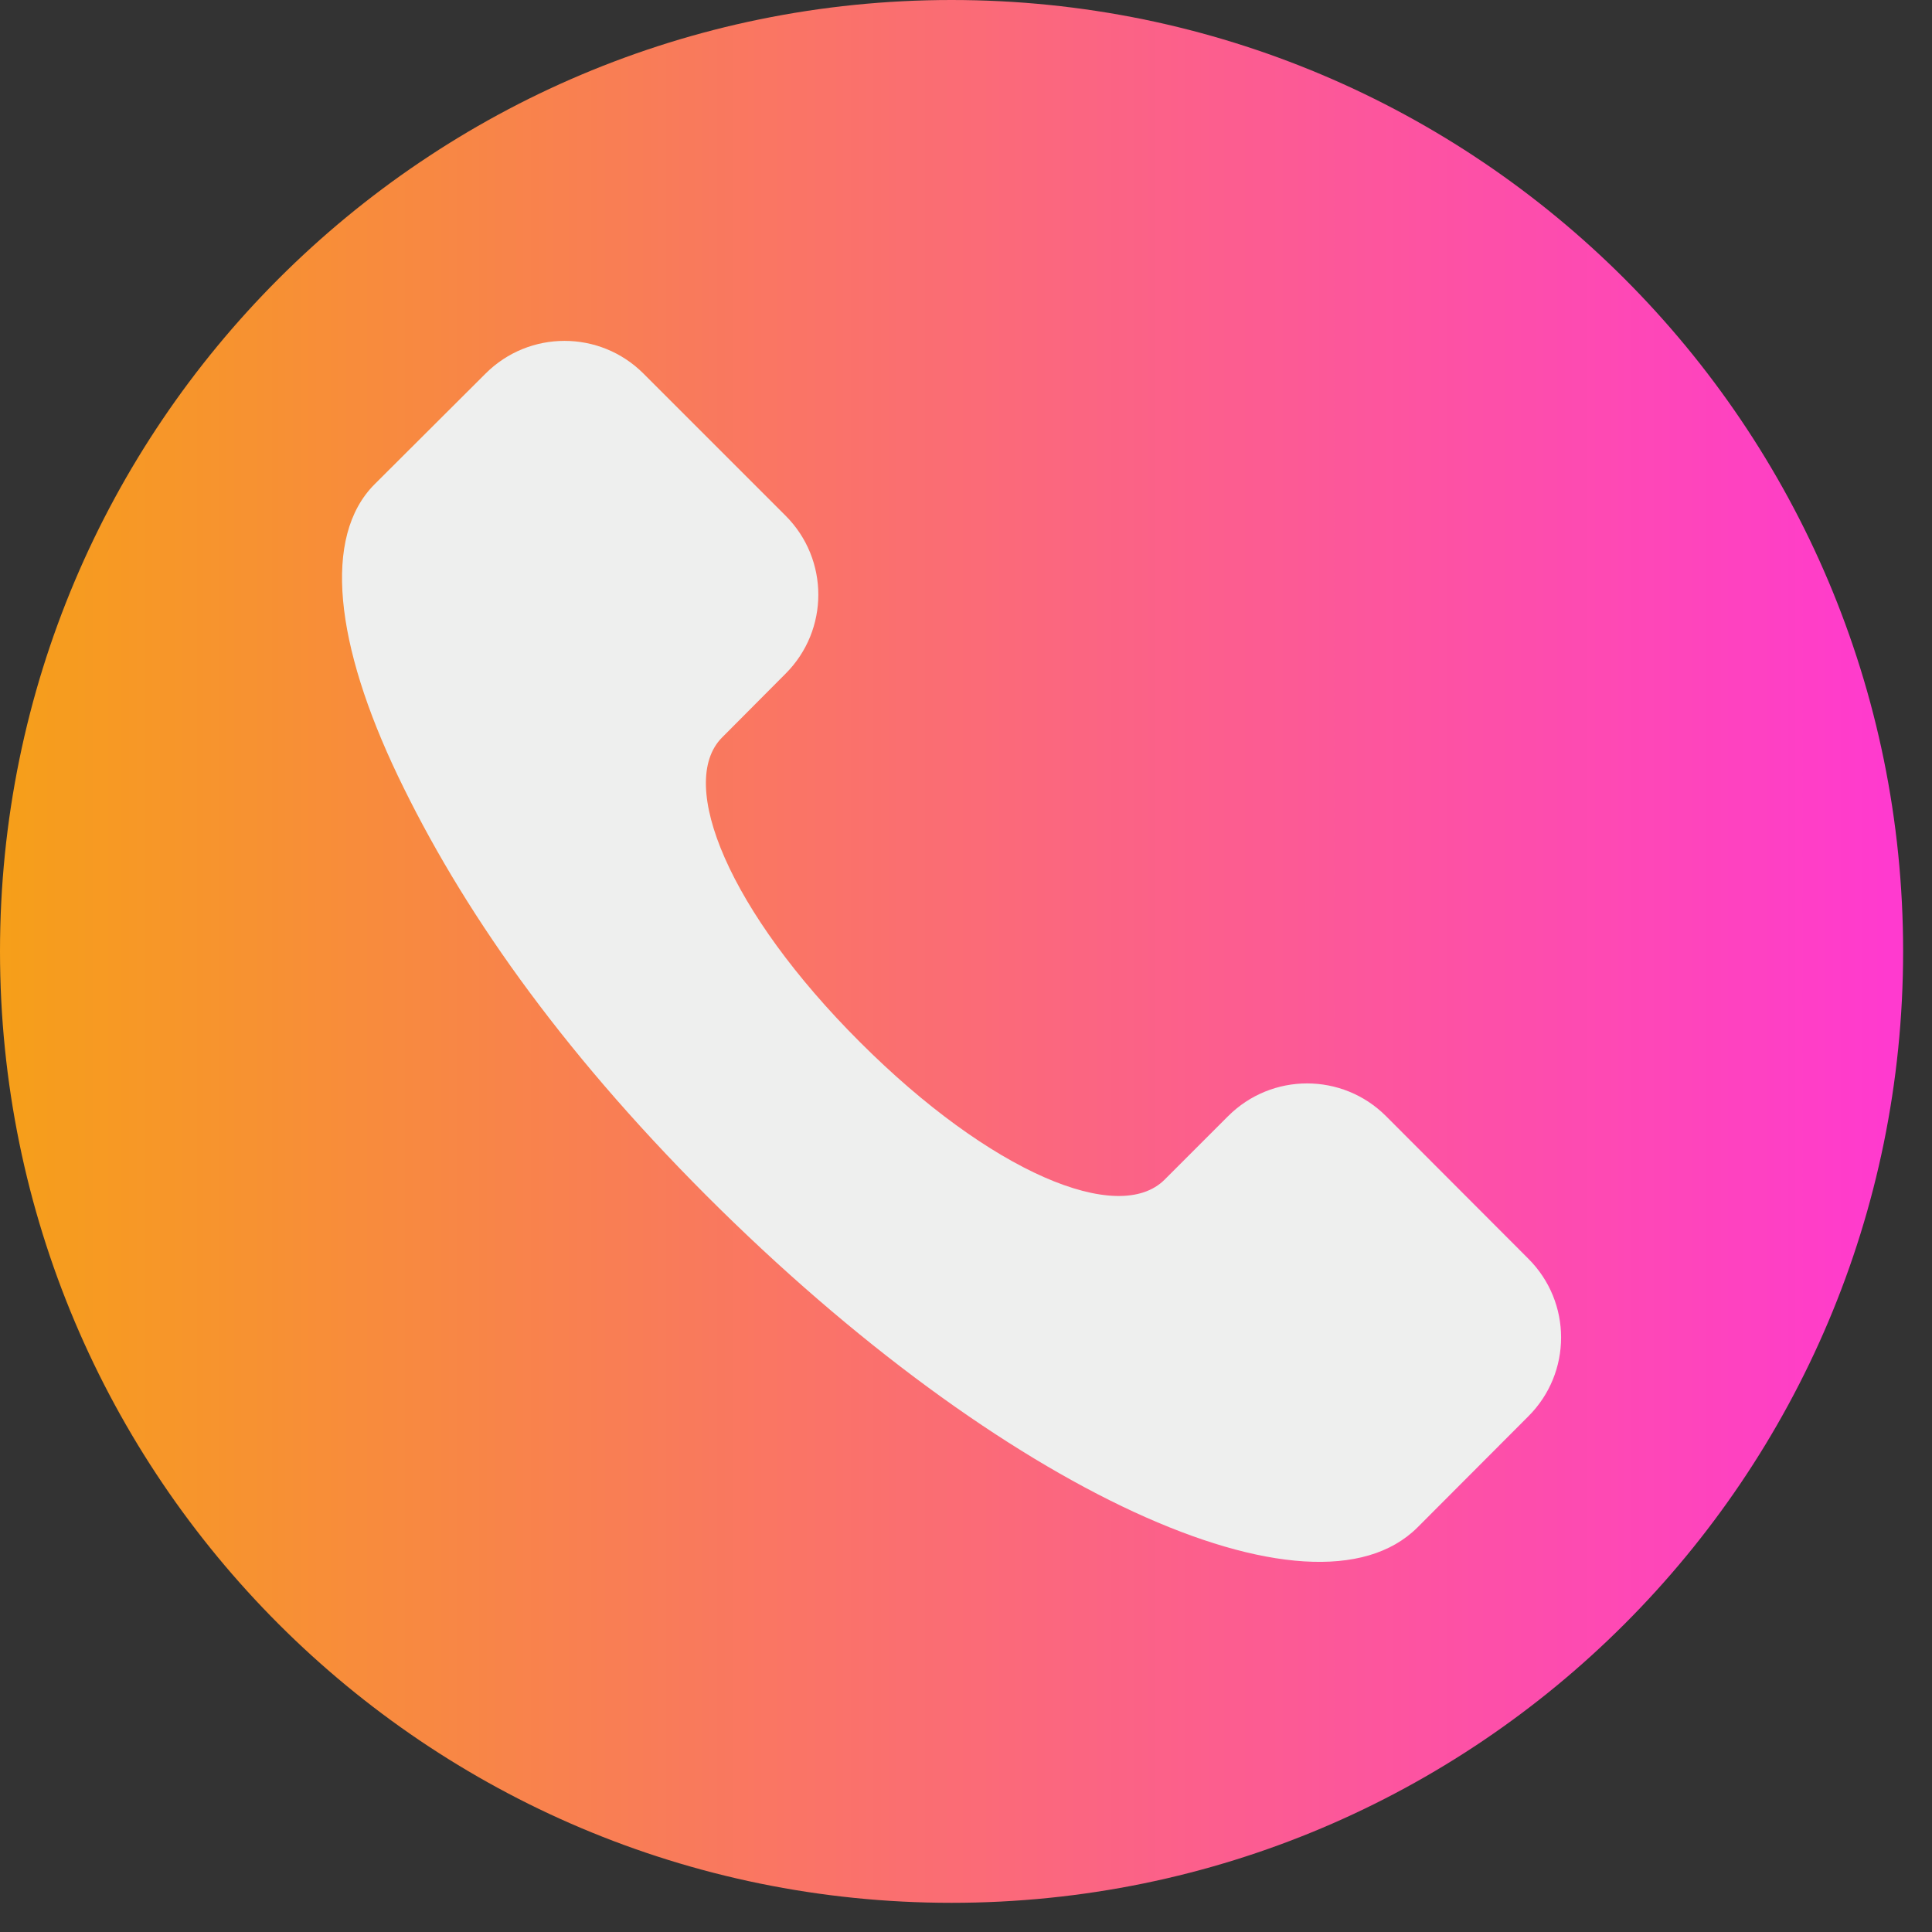<svg width="39" height="39" viewBox="0 0 39 39" fill="none" xmlns="http://www.w3.org/2000/svg">
<rect x="0" y="0" width="39" height="39" fill="#333333" stroke="none"/>
<path d="M38.417 19.203C38.417 29.812 29.818 38.411 19.208 38.411C8.599 38.411 0 29.812 0 19.203C0 8.599 8.599 0 19.208 0C29.818 0 38.417 8.599 38.417 19.203Z" fill="url(#paint0_linear_1414_8055)"/>
<path d="M17.359 21.036C19.995 23.671 22.578 24.744 23.51 23.812L24.791 22.531C25.672 21.65 27.099 21.65 27.979 22.531L30.849 25.406C31.734 26.286 31.734 27.713 30.849 28.593L28.614 30.833C26.5 32.942 20.25 30.124 14.26 24.135C11.265 21.135 9.302 18.317 8.031 15.661C6.765 13.01 6.505 10.833 7.562 9.775L9.802 7.541C10.682 6.661 12.109 6.661 12.989 7.541L15.859 10.411C16.739 11.291 16.739 12.718 15.859 13.598L14.578 14.885C13.651 15.812 14.719 18.4 17.359 21.036Z" fill="#EEEFEE"/>
<defs>
<linearGradient id="paint0_linear_1414_8055" x1="-0" y1="19.206" x2="38.416" y2="19.206" gradientUnits="userSpaceOnUse">
<stop stop-color="#F69F19"/>
<stop offset="0.004" stop-color="#F69F1A"/>
<stop offset="0.008" stop-color="#F69E1A"/>
<stop offset="0.012" stop-color="#F69E1B"/>
<stop offset="0.016" stop-color="#F69E1C"/>
<stop offset="0.02" stop-color="#F69D1D"/>
<stop offset="0.023" stop-color="#F69D1D"/>
<stop offset="0.027" stop-color="#F69C1E"/>
<stop offset="0.031" stop-color="#F69C1F"/>
<stop offset="0.035" stop-color="#F69C1F"/>
<stop offset="0.039" stop-color="#F69B20"/>
<stop offset="0.043" stop-color="#F69B21"/>
<stop offset="0.047" stop-color="#F69A22"/>
<stop offset="0.051" stop-color="#F79A22"/>
<stop offset="0.055" stop-color="#F79A23"/>
<stop offset="0.059" stop-color="#F79924"/>
<stop offset="0.062" stop-color="#F79924"/>
<stop offset="0.066" stop-color="#F79825"/>
<stop offset="0.07" stop-color="#F79826"/>
<stop offset="0.074" stop-color="#F79827"/>
<stop offset="0.078" stop-color="#F79727"/>
<stop offset="0.082" stop-color="#F79728"/>
<stop offset="0.086" stop-color="#F79629"/>
<stop offset="0.09" stop-color="#F79629"/>
<stop offset="0.094" stop-color="#F7962A"/>
<stop offset="0.098" stop-color="#F7952B"/>
<stop offset="0.102" stop-color="#F7952C"/>
<stop offset="0.105" stop-color="#F7942C"/>
<stop offset="0.109" stop-color="#F7942D"/>
<stop offset="0.113" stop-color="#F7942E"/>
<stop offset="0.117" stop-color="#F7932E"/>
<stop offset="0.121" stop-color="#F7932F"/>
<stop offset="0.125" stop-color="#F79230"/>
<stop offset="0.129" stop-color="#F79231"/>
<stop offset="0.133" stop-color="#F79231"/>
<stop offset="0.137" stop-color="#F79132"/>
<stop offset="0.141" stop-color="#F79133"/>
<stop offset="0.145" stop-color="#F79033"/>
<stop offset="0.148" stop-color="#F79034"/>
<stop offset="0.152" stop-color="#F79035"/>
<stop offset="0.156" stop-color="#F78F36"/>
<stop offset="0.16" stop-color="#F88F36"/>
<stop offset="0.164" stop-color="#F88E37"/>
<stop offset="0.168" stop-color="#F88E38"/>
<stop offset="0.172" stop-color="#F88E38"/>
<stop offset="0.176" stop-color="#F88D39"/>
<stop offset="0.18" stop-color="#F88D3A"/>
<stop offset="0.184" stop-color="#F88C3B"/>
<stop offset="0.188" stop-color="#F88C3B"/>
<stop offset="0.191" stop-color="#F88C3C"/>
<stop offset="0.195" stop-color="#F88B3D"/>
<stop offset="0.199" stop-color="#F88B3D"/>
<stop offset="0.203" stop-color="#F88A3E"/>
<stop offset="0.207" stop-color="#F88A3F"/>
<stop offset="0.211" stop-color="#F88A40"/>
<stop offset="0.215" stop-color="#F88940"/>
<stop offset="0.219" stop-color="#F88941"/>
<stop offset="0.223" stop-color="#F88842"/>
<stop offset="0.227" stop-color="#F88842"/>
<stop offset="0.23" stop-color="#F88843"/>
<stop offset="0.234" stop-color="#F88744"/>
<stop offset="0.238" stop-color="#F88745"/>
<stop offset="0.242" stop-color="#F88645"/>
<stop offset="0.246" stop-color="#F88646"/>
<stop offset="0.25" stop-color="#F88647"/>
<stop offset="0.254" stop-color="#F88547"/>
<stop offset="0.258" stop-color="#F88548"/>
<stop offset="0.262" stop-color="#F88449"/>
<stop offset="0.266" stop-color="#F8844A"/>
<stop offset="0.27" stop-color="#F8844A"/>
<stop offset="0.273" stop-color="#F9834B"/>
<stop offset="0.277" stop-color="#F9834C"/>
<stop offset="0.281" stop-color="#F9824C"/>
<stop offset="0.285" stop-color="#F9824D"/>
<stop offset="0.289" stop-color="#F9824E"/>
<stop offset="0.293" stop-color="#F9814F"/>
<stop offset="0.297" stop-color="#F9814F"/>
<stop offset="0.301" stop-color="#F98050"/>
<stop offset="0.305" stop-color="#F98051"/>
<stop offset="0.309" stop-color="#F98051"/>
<stop offset="0.312" stop-color="#F97F52"/>
<stop offset="0.316" stop-color="#F97F53"/>
<stop offset="0.32" stop-color="#F97E54"/>
<stop offset="0.324" stop-color="#F97E54"/>
<stop offset="0.328" stop-color="#F97E55"/>
<stop offset="0.332" stop-color="#F97D56"/>
<stop offset="0.336" stop-color="#F97D56"/>
<stop offset="0.34" stop-color="#F97C57"/>
<stop offset="0.344" stop-color="#F97C58"/>
<stop offset="0.348" stop-color="#F97C59"/>
<stop offset="0.352" stop-color="#F97B59"/>
<stop offset="0.355" stop-color="#F97B5A"/>
<stop offset="0.359" stop-color="#F97A5B"/>
<stop offset="0.363" stop-color="#F97A5B"/>
<stop offset="0.367" stop-color="#F97A5C"/>
<stop offset="0.371" stop-color="#F9795D"/>
<stop offset="0.375" stop-color="#F9795E"/>
<stop offset="0.379" stop-color="#F9785E"/>
<stop offset="0.383" stop-color="#F9785F"/>
<stop offset="0.387" stop-color="#FA7860"/>
<stop offset="0.391" stop-color="#FA7760"/>
<stop offset="0.395" stop-color="#FA7761"/>
<stop offset="0.398" stop-color="#FA7662"/>
<stop offset="0.402" stop-color="#FA7663"/>
<stop offset="0.406" stop-color="#FA7663"/>
<stop offset="0.41" stop-color="#FA7564"/>
<stop offset="0.414" stop-color="#FA7565"/>
<stop offset="0.418" stop-color="#FA7466"/>
<stop offset="0.422" stop-color="#FA7466"/>
<stop offset="0.426" stop-color="#FA7467"/>
<stop offset="0.43" stop-color="#FA7368"/>
<stop offset="0.434" stop-color="#FA7368"/>
<stop offset="0.438" stop-color="#FA7369"/>
<stop offset="0.441" stop-color="#FA726A"/>
<stop offset="0.445" stop-color="#FA726B"/>
<stop offset="0.449" stop-color="#FA716B"/>
<stop offset="0.453" stop-color="#FA716C"/>
<stop offset="0.457" stop-color="#FA716D"/>
<stop offset="0.461" stop-color="#FA706D"/>
<stop offset="0.465" stop-color="#FA706E"/>
<stop offset="0.469" stop-color="#FA6F6F"/>
<stop offset="0.473" stop-color="#FA6F70"/>
<stop offset="0.477" stop-color="#FA6F70"/>
<stop offset="0.48" stop-color="#FA6E71"/>
<stop offset="0.484" stop-color="#FA6E72"/>
<stop offset="0.488" stop-color="#FA6D72"/>
<stop offset="0.492" stop-color="#FA6D73"/>
<stop offset="0.496" stop-color="#FA6D74"/>
<stop offset="0.5" stop-color="#FB6C75"/>
<stop offset="0.504" stop-color="#FB6C75"/>
<stop offset="0.508" stop-color="#FB6B76"/>
<stop offset="0.512" stop-color="#FB6B77"/>
<stop offset="0.516" stop-color="#FB6B77"/>
<stop offset="0.52" stop-color="#FB6A78"/>
<stop offset="0.523" stop-color="#FB6A79"/>
<stop offset="0.527" stop-color="#FB697A"/>
<stop offset="0.531" stop-color="#FB697A"/>
<stop offset="0.535" stop-color="#FB697B"/>
<stop offset="0.539" stop-color="#FB687C"/>
<stop offset="0.543" stop-color="#FB687C"/>
<stop offset="0.547" stop-color="#FB677D"/>
<stop offset="0.551" stop-color="#FB677E"/>
<stop offset="0.555" stop-color="#FB677F"/>
<stop offset="0.559" stop-color="#FB667F"/>
<stop offset="0.562" stop-color="#FB6680"/>
<stop offset="0.566" stop-color="#FB6581"/>
<stop offset="0.57" stop-color="#FB6581"/>
<stop offset="0.574" stop-color="#FB6582"/>
<stop offset="0.578" stop-color="#FB6483"/>
<stop offset="0.582" stop-color="#FB6484"/>
<stop offset="0.586" stop-color="#FB6384"/>
<stop offset="0.59" stop-color="#FB6385"/>
<stop offset="0.594" stop-color="#FB6386"/>
<stop offset="0.598" stop-color="#FB6286"/>
<stop offset="0.602" stop-color="#FB6287"/>
<stop offset="0.605" stop-color="#FB6188"/>
<stop offset="0.609" stop-color="#FC6189"/>
<stop offset="0.613" stop-color="#FC6189"/>
<stop offset="0.617" stop-color="#FC608A"/>
<stop offset="0.621" stop-color="#FC608B"/>
<stop offset="0.625" stop-color="#FC5F8B"/>
<stop offset="0.629" stop-color="#FC5F8C"/>
<stop offset="0.633" stop-color="#FC5F8D"/>
<stop offset="0.637" stop-color="#FC5E8E"/>
<stop offset="0.641" stop-color="#FC5E8E"/>
<stop offset="0.645" stop-color="#FC5D8F"/>
<stop offset="0.648" stop-color="#FC5D90"/>
<stop offset="0.652" stop-color="#FC5D90"/>
<stop offset="0.656" stop-color="#FC5C91"/>
<stop offset="0.66" stop-color="#FC5C92"/>
<stop offset="0.664" stop-color="#FC5B93"/>
<stop offset="0.668" stop-color="#FC5B93"/>
<stop offset="0.672" stop-color="#FC5B94"/>
<stop offset="0.676" stop-color="#FC5A95"/>
<stop offset="0.68" stop-color="#FC5A95"/>
<stop offset="0.684" stop-color="#FC5996"/>
<stop offset="0.688" stop-color="#FC5997"/>
<stop offset="0.691" stop-color="#FC5998"/>
<stop offset="0.695" stop-color="#FC5898"/>
<stop offset="0.699" stop-color="#FC5899"/>
<stop offset="0.703" stop-color="#FC579A"/>
<stop offset="0.707" stop-color="#FC579A"/>
<stop offset="0.711" stop-color="#FC579B"/>
<stop offset="0.715" stop-color="#FC569C"/>
<stop offset="0.719" stop-color="#FC569D"/>
<stop offset="0.723" stop-color="#FD559D"/>
<stop offset="0.727" stop-color="#FD559E"/>
<stop offset="0.73" stop-color="#FD559F"/>
<stop offset="0.734" stop-color="#FD549F"/>
<stop offset="0.738" stop-color="#FD54A0"/>
<stop offset="0.742" stop-color="#FD53A1"/>
<stop offset="0.746" stop-color="#FD53A2"/>
<stop offset="0.75" stop-color="#FD53A2"/>
<stop offset="0.754" stop-color="#FD52A3"/>
<stop offset="0.758" stop-color="#FD52A4"/>
<stop offset="0.762" stop-color="#FD51A4"/>
<stop offset="0.766" stop-color="#FD51A5"/>
<stop offset="0.77" stop-color="#FD51A6"/>
<stop offset="0.773" stop-color="#FD50A7"/>
<stop offset="0.777" stop-color="#FD50A7"/>
<stop offset="0.781" stop-color="#FD4FA8"/>
<stop offset="0.785" stop-color="#FD4FA9"/>
<stop offset="0.789" stop-color="#FD4FA9"/>
<stop offset="0.793" stop-color="#FD4EAA"/>
<stop offset="0.797" stop-color="#FD4EAB"/>
<stop offset="0.801" stop-color="#FD4DAC"/>
<stop offset="0.805" stop-color="#FD4DAC"/>
<stop offset="0.809" stop-color="#FD4DAD"/>
<stop offset="0.812" stop-color="#FD4CAE"/>
<stop offset="0.816" stop-color="#FD4CAE"/>
<stop offset="0.82" stop-color="#FD4BAF"/>
<stop offset="0.824" stop-color="#FD4BB0"/>
<stop offset="0.828" stop-color="#FD4BB1"/>
<stop offset="0.832" stop-color="#FD4AB1"/>
<stop offset="0.836" stop-color="#FE4AB2"/>
<stop offset="0.84" stop-color="#FE49B3"/>
<stop offset="0.844" stop-color="#FE49B3"/>
<stop offset="0.848" stop-color="#FE49B4"/>
<stop offset="0.852" stop-color="#FE48B5"/>
<stop offset="0.855" stop-color="#FE48B6"/>
<stop offset="0.859" stop-color="#FE47B6"/>
<stop offset="0.863" stop-color="#FE47B7"/>
<stop offset="0.867" stop-color="#FE47B8"/>
<stop offset="0.871" stop-color="#FE46B8"/>
<stop offset="0.875" stop-color="#FE46B9"/>
<stop offset="0.879" stop-color="#FE45BA"/>
<stop offset="0.883" stop-color="#FE45BB"/>
<stop offset="0.887" stop-color="#FE45BB"/>
<stop offset="0.891" stop-color="#FE44BC"/>
<stop offset="0.895" stop-color="#FE44BD"/>
<stop offset="0.898" stop-color="#FE43BD"/>
<stop offset="0.902" stop-color="#FE43BE"/>
<stop offset="0.906" stop-color="#FE43BF"/>
<stop offset="0.91" stop-color="#FE42C0"/>
<stop offset="0.914" stop-color="#FE42C0"/>
<stop offset="0.918" stop-color="#FE42C1"/>
<stop offset="0.922" stop-color="#FE41C2"/>
<stop offset="0.926" stop-color="#FE41C2"/>
<stop offset="0.93" stop-color="#FE40C3"/>
<stop offset="0.934" stop-color="#FE40C4"/>
<stop offset="0.938" stop-color="#FE40C5"/>
<stop offset="0.941" stop-color="#FE3FC5"/>
<stop offset="0.945" stop-color="#FF3FC6"/>
<stop offset="0.949" stop-color="#FF3EC7"/>
<stop offset="0.953" stop-color="#FF3EC7"/>
<stop offset="0.957" stop-color="#FF3EC8"/>
<stop offset="0.961" stop-color="#FF3DC9"/>
<stop offset="0.965" stop-color="#FF3DCA"/>
<stop offset="0.969" stop-color="#FF3CCA"/>
<stop offset="0.973" stop-color="#FF3CCB"/>
<stop offset="0.977" stop-color="#FF3CCC"/>
<stop offset="0.98" stop-color="#FF3BCC"/>
<stop offset="0.984" stop-color="#FF3BCD"/>
<stop offset="0.988" stop-color="#FF3ACE"/>
<stop offset="0.992" stop-color="#FF3ACF"/>
<stop offset="0.996" stop-color="#FF3ACF"/>
<stop offset="1" stop-color="#FF39D0"/>
</linearGradient>
</defs>
</svg>
